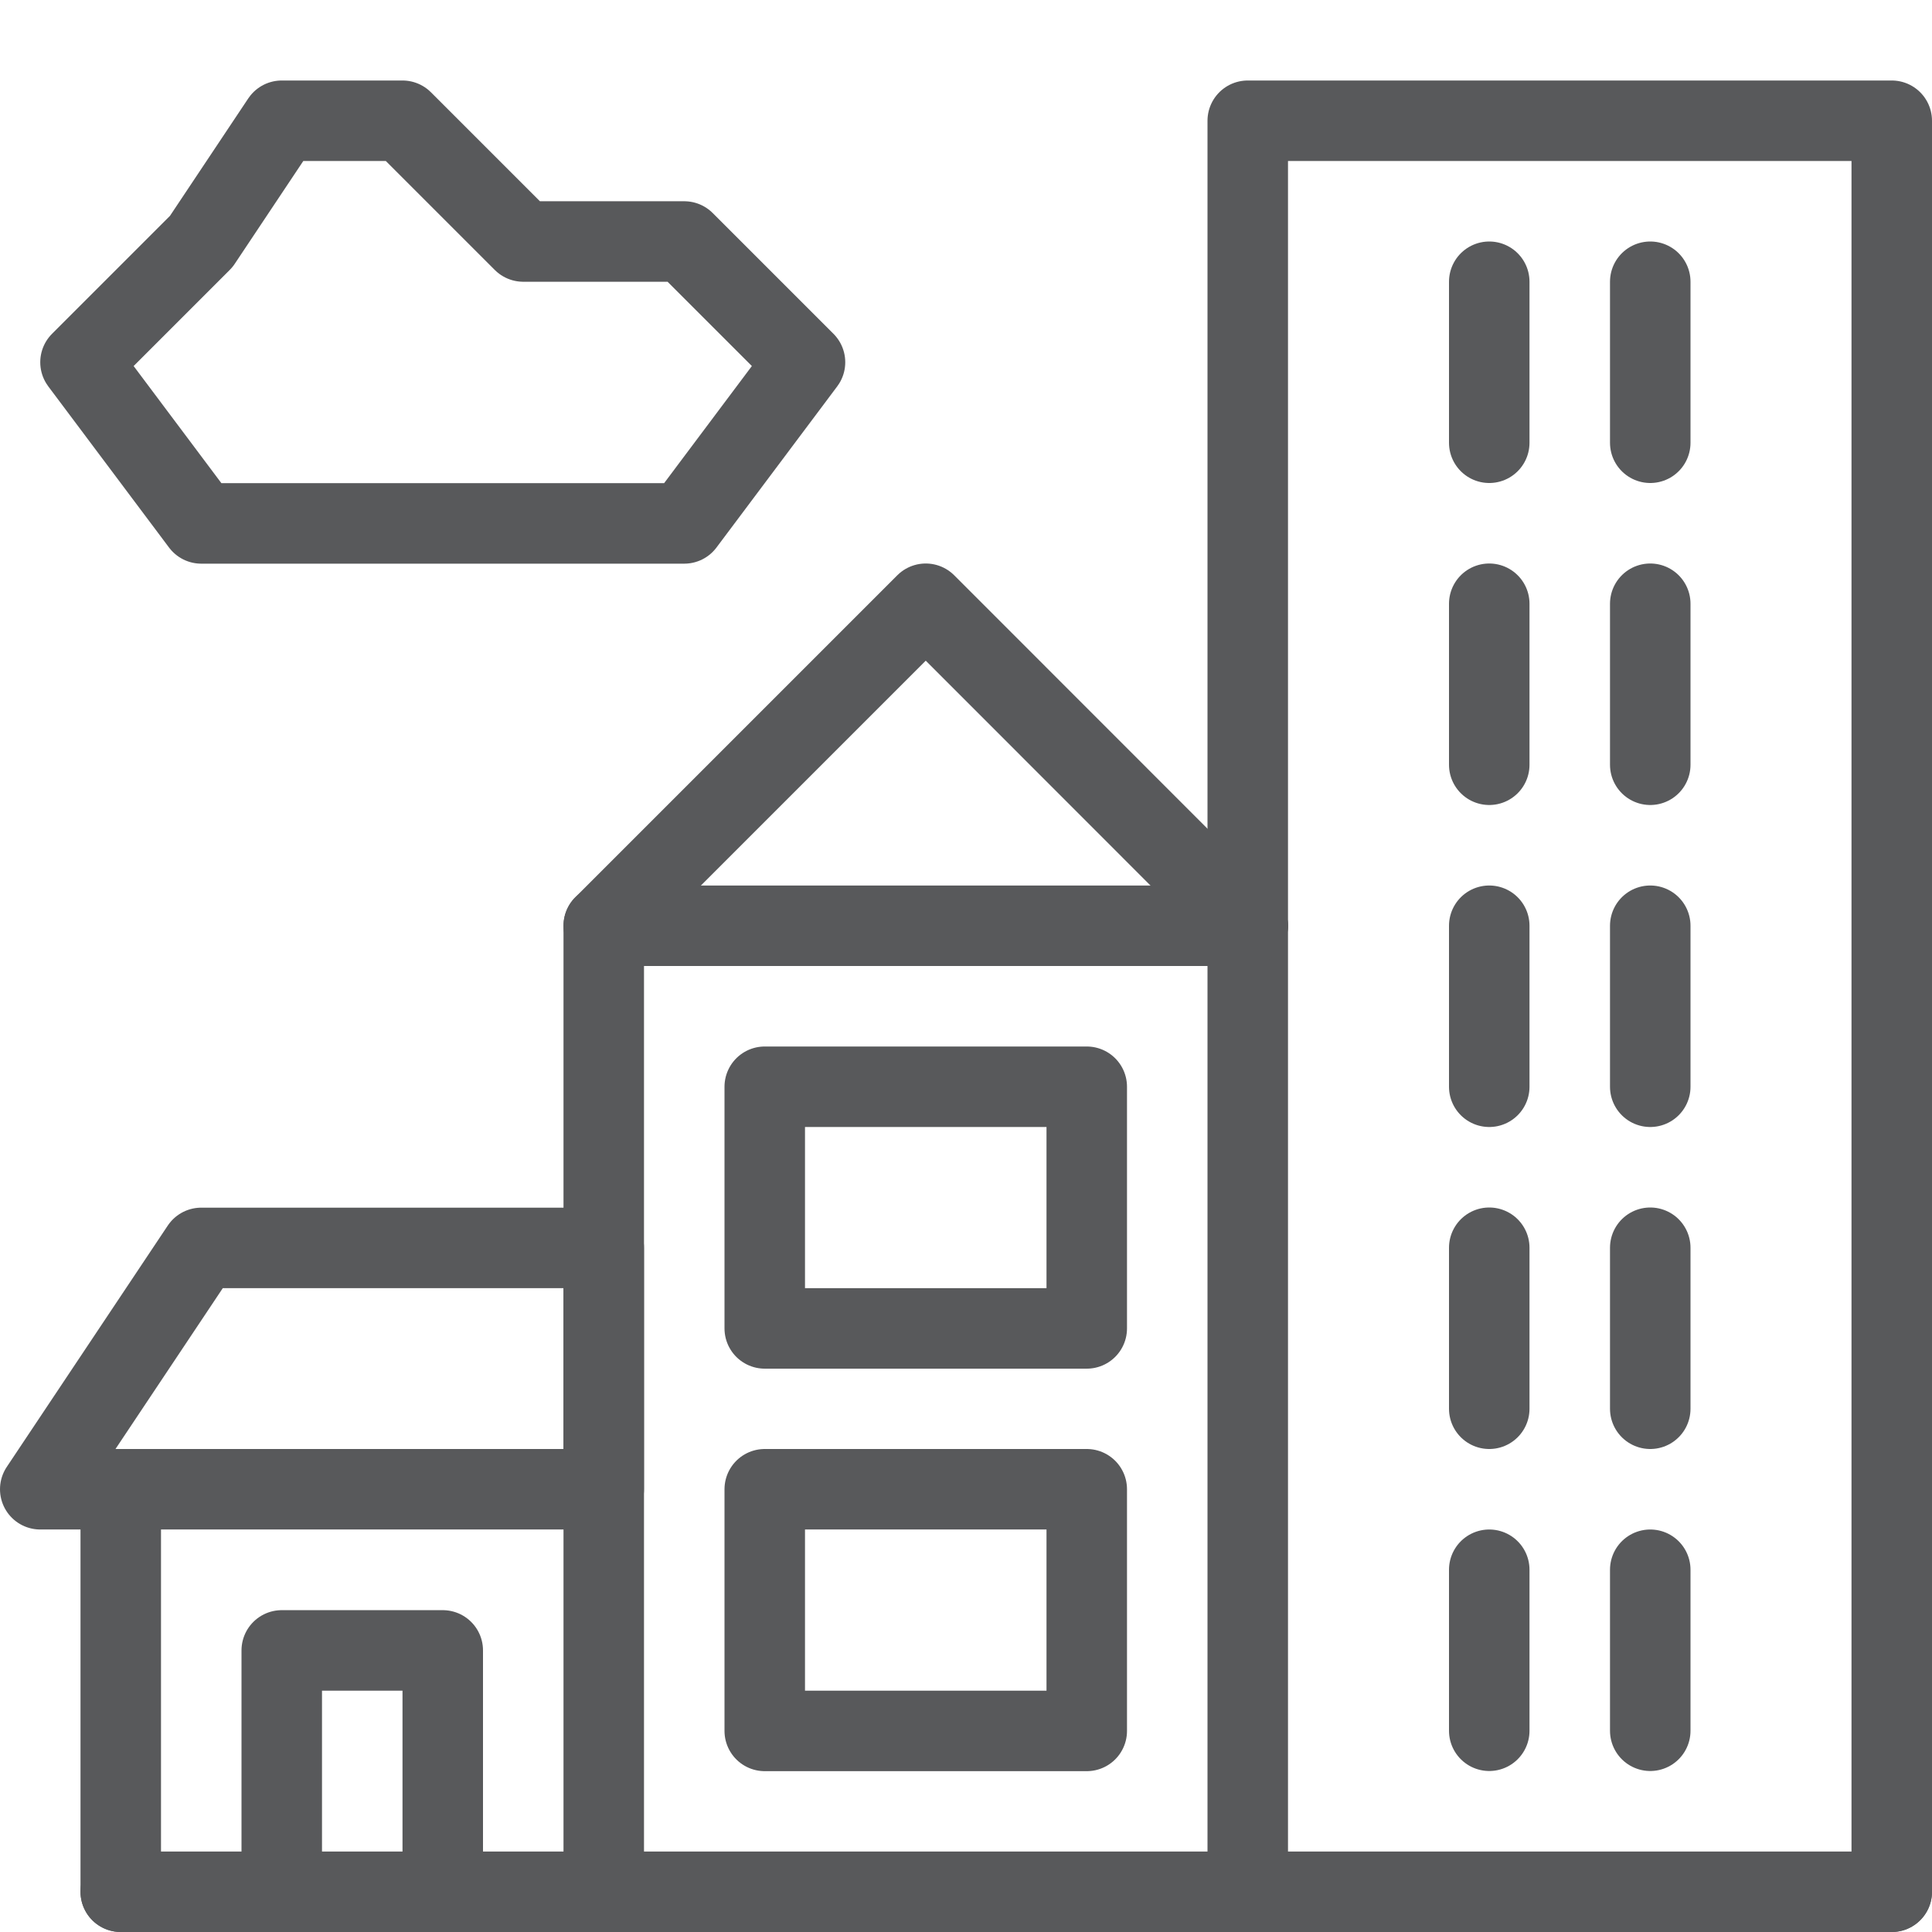 <?xml version="1.0" encoding="utf-8"?>
<!-- Generator: Adobe Illustrator 21.0.2, SVG Export Plug-In . SVG Version: 6.00 Build 0)  -->
<svg version="1.1" xmlns="http://www.w3.org/2000/svg" xmlns:xlink="http://www.w3.org/1999/xlink" x="0px" y="0px" width="24px"
	 height="24px" viewBox="0 0 24 24" enable-background="new 0 0 24 24" xml:space="preserve">
<g id="Black">
	<g>
		<polygon fill="none" stroke="#58595B" stroke-linecap="round" stroke-linejoin="round" stroke-miterlimit="10" points="
			2.5,15.502 0.5,18.5 7.5,18.5 7.5,15.502 		"/>
		<polyline fill="none" stroke="#58595B" stroke-linecap="round" stroke-linejoin="round" stroke-miterlimit="10" points="7.5,23.5 
			7.5,11.5 11.5,7.5 15.5,11.502 15.5,23.5 		"/>
		<polyline fill="none" stroke="#58595B" stroke-linecap="round" stroke-linejoin="round" stroke-miterlimit="10" points="
			15.5,11.5 15.5,1.5 23.5,1.5 23.5,23.5 		"/>
		
			<line fill="none" stroke="#58595B" stroke-linecap="round" stroke-linejoin="round" stroke-miterlimit="10" x1="1.5" y1="18.5" x2="1.5" y2="23.5"/>
		
			<line fill="none" stroke="#58595B" stroke-linecap="round" stroke-linejoin="round" stroke-miterlimit="10" x1="7.5" y1="11.5" x2="15.499" y2="11.5"/>
		
			<line fill="none" stroke="#58595B" stroke-linecap="round" stroke-linejoin="round" stroke-miterlimit="10" x1="18.5" y1="3.5" x2="18.5" y2="5.5"/>
		
			<line fill="none" stroke="#58595B" stroke-linecap="round" stroke-linejoin="round" stroke-miterlimit="10" x1="20.5" y1="3.5" x2="20.5" y2="5.5"/>
		
			<line fill="none" stroke="#58595B" stroke-linecap="round" stroke-linejoin="round" stroke-miterlimit="10" x1="18.5" y1="7.5" x2="18.5" y2="9.5"/>
		
			<line fill="none" stroke="#58595B" stroke-linecap="round" stroke-linejoin="round" stroke-miterlimit="10" x1="20.5" y1="7.5" x2="20.5" y2="9.5"/>
		
			<line fill="none" stroke="#58595B" stroke-linecap="round" stroke-linejoin="round" stroke-miterlimit="10" x1="18.5" y1="11.5" x2="18.5" y2="13.5"/>
		
			<line fill="none" stroke="#58595B" stroke-linecap="round" stroke-linejoin="round" stroke-miterlimit="10" x1="20.5" y1="11.5" x2="20.5" y2="13.5"/>
		
			<line fill="none" stroke="#58595B" stroke-linecap="round" stroke-linejoin="round" stroke-miterlimit="10" x1="18.5" y1="15.5" x2="18.5" y2="17.5"/>
		
			<line fill="none" stroke="#58595B" stroke-linecap="round" stroke-linejoin="round" stroke-miterlimit="10" x1="20.5" y1="15.5" x2="20.5" y2="17.5"/>
		
			<rect x="9.5" y="13.5" fill="none" stroke="#58595B" stroke-linecap="round" stroke-linejoin="round" stroke-miterlimit="10" width="4" height="3.002"/>
		
			<rect x="9.5" y="18.5" fill="none" stroke="#58595B" stroke-linecap="round" stroke-linejoin="round" stroke-miterlimit="10" width="4" height="3.002"/>
		
			<line fill="none" stroke="#58595B" stroke-linecap="round" stroke-linejoin="round" stroke-miterlimit="10" x1="18.5" y1="19.5" x2="18.5" y2="21.5"/>
		
			<line fill="none" stroke="#58595B" stroke-linecap="round" stroke-linejoin="round" stroke-miterlimit="10" x1="20.5" y1="19.5" x2="20.5" y2="21.5"/>
		<polyline fill="none" stroke="#58595B" stroke-linecap="round" stroke-linejoin="round" stroke-miterlimit="10" points="3.5,23.5 
			3.5,20.502 5.5,20.502 5.5,23.5 		"/>
		
			<line fill="none" stroke="#58595B" stroke-linecap="round" stroke-linejoin="round" stroke-miterlimit="10" x1="23.5" y1="23.5" x2="1.5" y2="23.5"/>
		<polygon fill="none" stroke="#58595B" stroke-linecap="round" stroke-linejoin="round" stroke-miterlimit="10" points="2.5,6.502 
			1,4.5 2.5,3 3.5,1.5 5,1.5 6.5,3 8.5,3 10,4.5 8.5,6.502 		"/>
	</g>
</g>
<g id="Frames-24px">
	<rect fill="none" width="24" height="24"/>
</g>
</svg>
